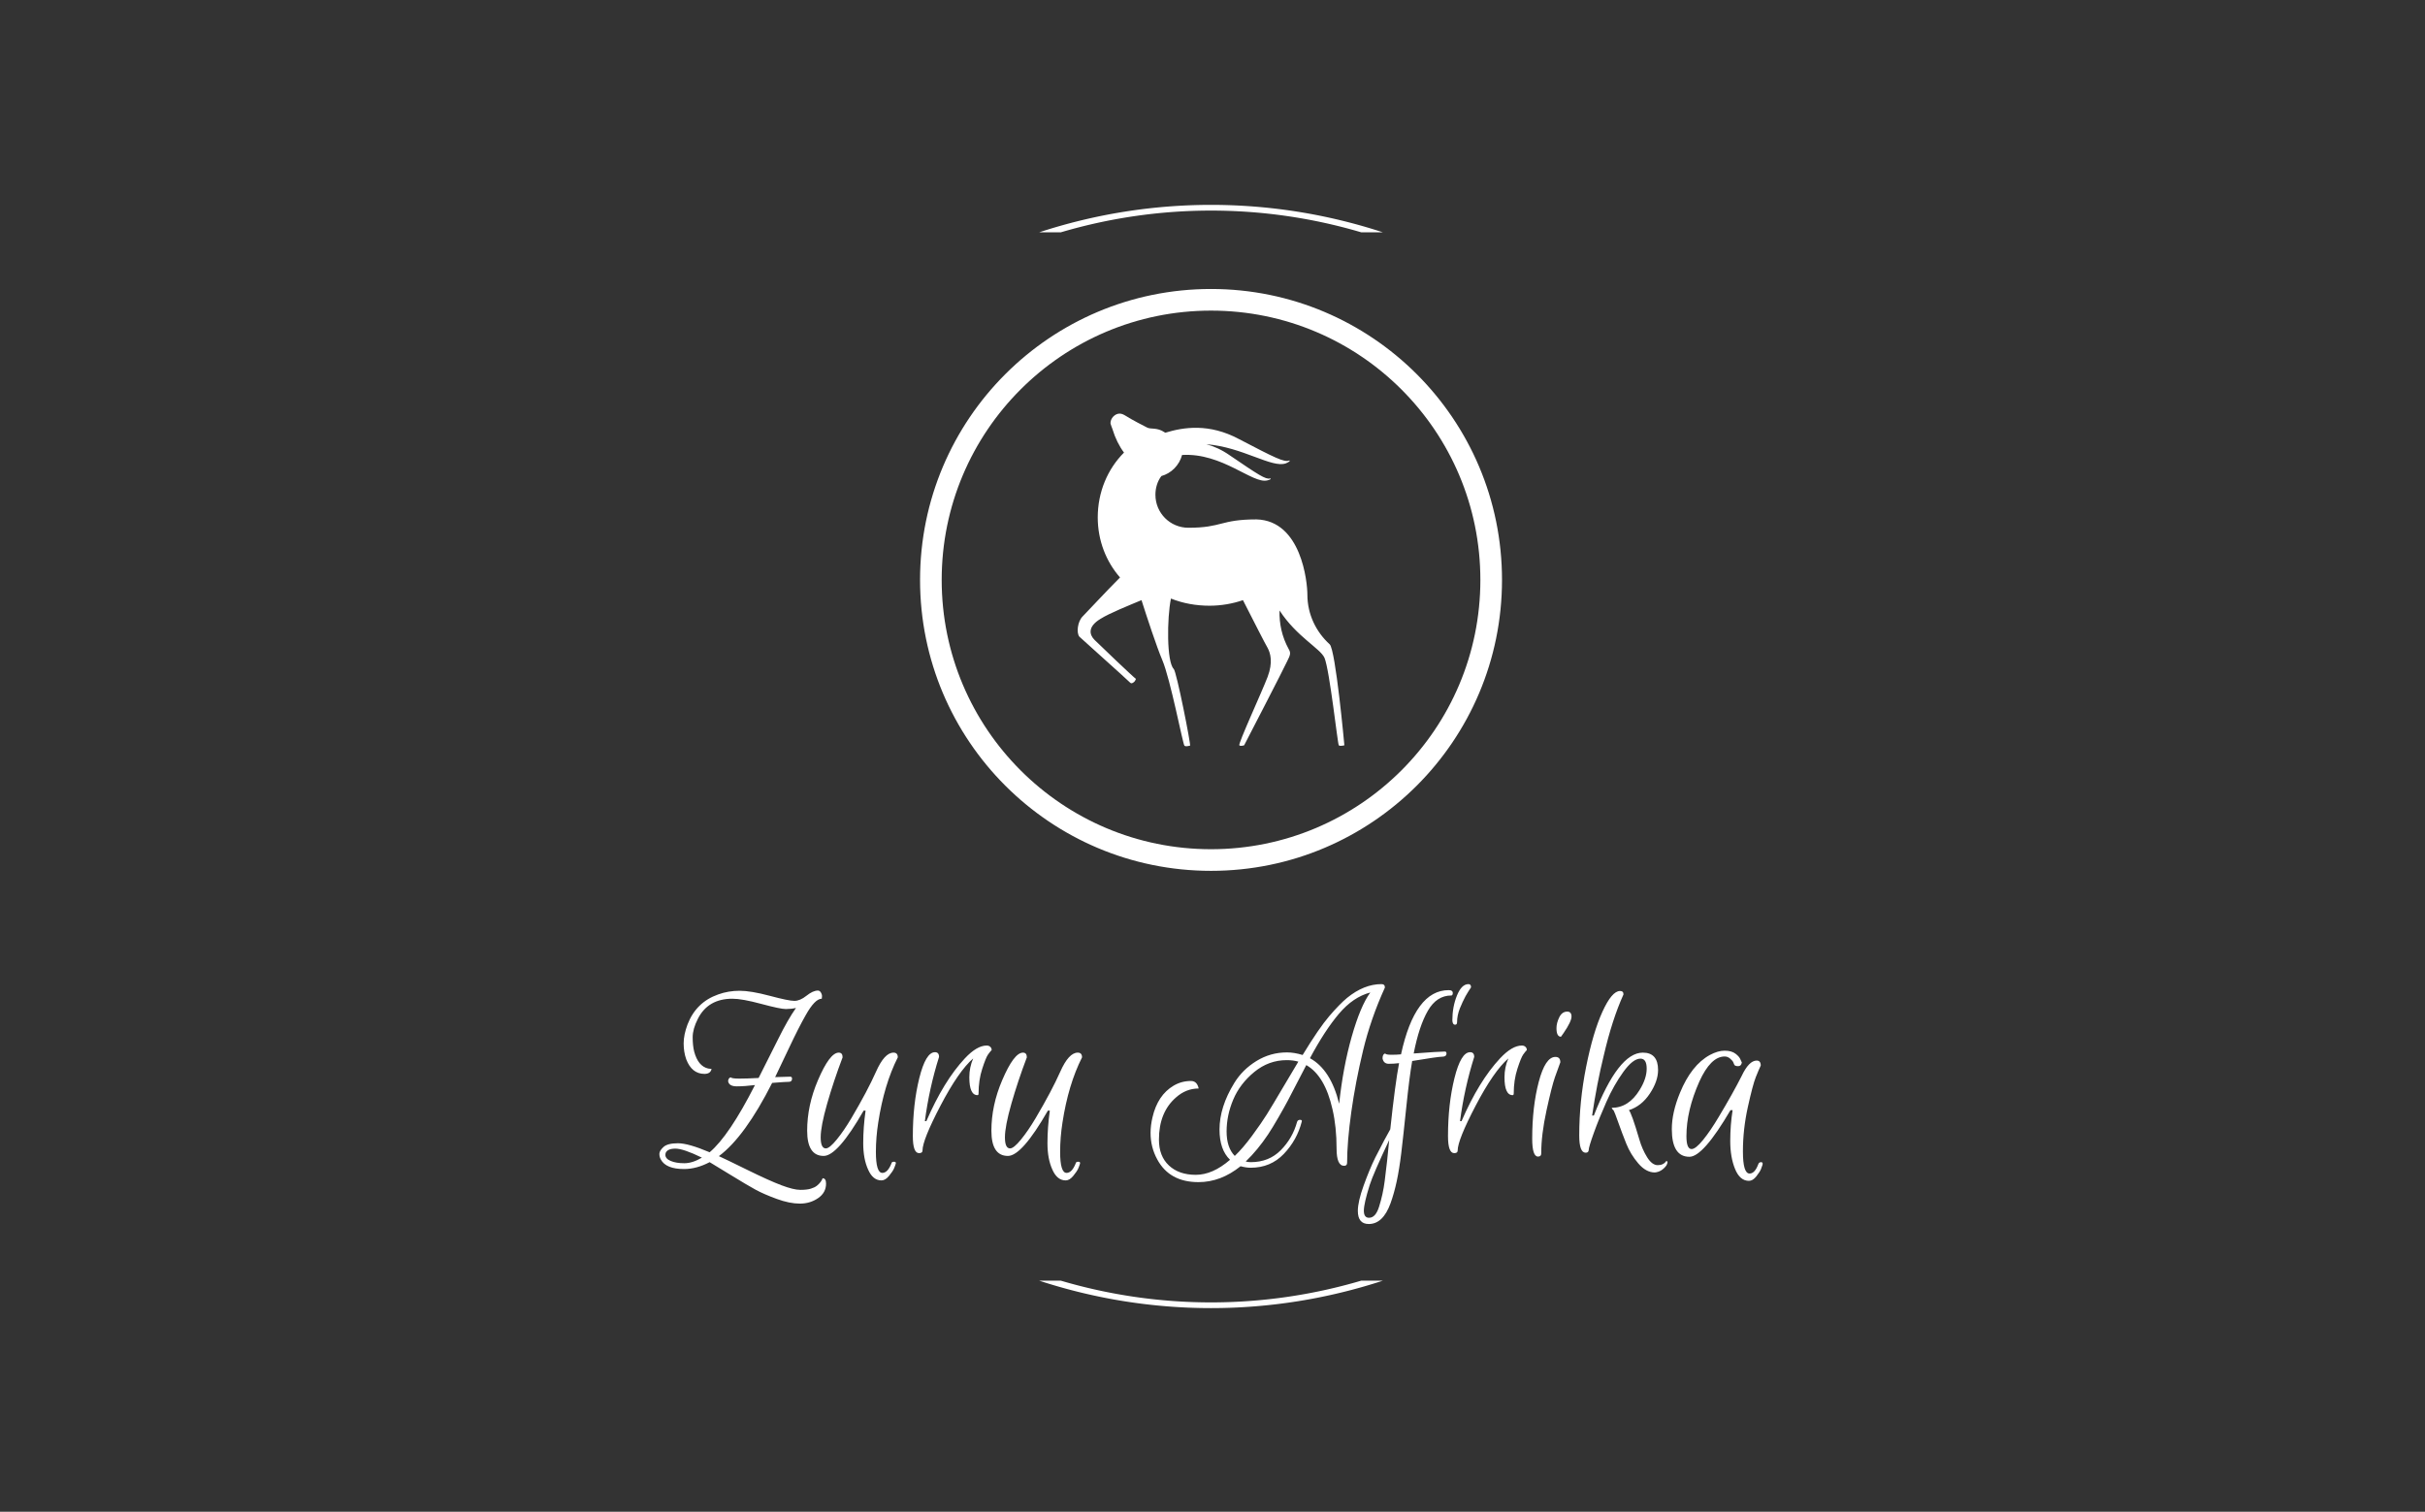 <svg xmlns="http://www.w3.org/2000/svg" version="1.1" xmlns:xlink="http://www.w3.org/1999/xlink" xmlns:svgjs="http://svgjs.dev/svgjs" width="2000" height="1247" viewBox="0 0 2000 1247"><rect x="0" y="0" width="2000" height="1247" fill="#333333" stroke="none"/><g transform="matrix(1,0,0,1,-1.212,0.505)"><svg viewBox="0 0 396 247" data-background-color="#ffffff" preserveAspectRatio="xMidYMid meet" height="1247" width="2000" xmlns="http://www.w3.org/2000/svg" xmlns:xlink="http://www.w3.org/1999/xlink"><g id="tight-bounds" transform="matrix(1,0,0,1,0.24,-0.1)"><svg viewBox="0 0 395.52 247.2" height="247.2" width="395.52"><g><svg></svg></g><g><svg viewBox="0 0 395.52 247.2" height="247.2" width="395.52"><g transform="matrix(1,0,0,1,107.633,47.215)"><svg viewBox="0 0 180.253 152.77" height="152.77" width="180.253"><g><svg viewBox="0 0 244.431 207.162" height="152.77" width="180.253"><g transform="matrix(1,0,0,1,0,154.013)"><svg viewBox="0 0 244.431 53.15" height="53.15" width="244.431"><g id="textblocktransform"><svg viewBox="0 0 244.431 53.15" height="53.15" width="244.431" id="textblock"><g><svg viewBox="0 0 244.431 53.15" height="53.15" width="244.431"><g transform="matrix(1,0,0,1,0,0)"><svg width="244.431" viewBox="-0.8 -32.16 205.46 44.68" height="53.15" data-palette-color="#152232"><path d="M14.14-30.92Q16.24-30.92 19.76-29.98 23.28-29.04 24.34-29.04 25.4-29.04 26.6-30 27.8-30.96 28.72-30.96L28.72-30.96Q29.08-30.96 29.3-30.56 29.52-30.16 29.48-29.82 29.44-29.48 29.44-29.44L29.44-29.44Q28.16-29.44 26.44-26.36L26.44-26.36Q25.16-24.12 23.34-20.26 21.52-16.4 20.76-14.84L20.76-14.84Q22.84-14.92 23.56-14.92L23.56-14.92Q23.96-14.92 23.9-14.44 23.84-13.96 23.3-13.96 22.76-13.96 22.34-13.92 21.92-13.88 21.26-13.84 20.6-13.8 20.2-13.76L20.2-13.76Q15.12-3.72 10.28-0.12L10.28-0.12Q11.52 0.44 15.58 2.44 19.64 4.44 21.92 5.3 24.2 6.16 25.44 6.16 26.68 6.16 27.4 5.94 28.12 5.72 28.52 5.4L28.52 5.4Q29.32 4.76 29.6 4L29.6 4Q30.24 4 30.24 5L30.24 5Q30.24 6.68 28.76 7.7 27.28 8.72 25.36 8.72 23.44 8.72 21.04 7.84 18.64 6.96 17.1 6.12 15.56 5.28 12.5 3.4 9.44 1.52 8.56 1L8.56 1Q6.12 2.28 3.8 2.28L3.8 2.28Q0.44 2.28-0.52 0.52L-0.52 0.52Q-0.8 0.04-0.8-0.54-0.8-1.12-0.04-1.82 0.72-2.52 2.66-2.52 4.6-2.52 8.56-0.84L8.56-0.84Q12.2-3.92 17-13.36L17-13.36Q15.08-13.12 13.62-13.12 12.16-13.12 12-14.08L12-14.08Q12.04-14.68 12.48-14.8L12.48-14.8Q12.68-14.56 14.08-14.56 15.48-14.56 17.68-14.68L17.68-14.68Q18.28-15.84 19.48-18.26 20.68-20.68 21.36-22L21.36-22Q23.12-25.56 24.64-27.72L24.64-27.72Q23.76-27.52 22.74-27.52 21.72-27.52 18.16-28.48 14.6-29.44 12.8-29.44L12.8-29.44Q8.24-29.44 6.36-25.68L6.36-25.68Q5.4-23.8 5.4-22.26 5.4-20.72 5.68-19.6L5.68-19.6Q6.4-16.88 8.28-16.44L8.28-16.44 8.92-16.36Q8.72-15.44 7.6-15.44L7.6-15.44Q5.24-15.44 4.2-18.16L4.2-18.16Q3.72-19.52 3.72-21.12 3.72-22.72 4.44-24.64L4.44-24.64Q6.04-28.8 10.16-30.24L10.16-30.24Q12.04-30.92 14.14-30.92ZM0.32-0.36L0.32-0.36Q0.32 0.36 1.32 0.78 2.32 1.2 3.84 1.2 5.36 1.2 7.12 0.16L7.12 0.16Q3.68-1.52 2.18-1.52 0.68-1.52 0.36-0.68L0.36-0.68Q0.32-0.52 0.32-0.36ZM40.72 3L40.72 3Q41.2 3 41.62 2.58 42.04 2.16 42.4 1.28L42.4 1.28Q42.44 0.92 42.88 0.92 43.32 0.92 43.22 1.28 43.12 1.64 42.9 2.16 42.68 2.68 41.98 3.54 41.28 4.4 40.56 4.4L40.56 4.4Q38.96 4.4 38.08 2.4L38.08 2.4Q37.16 0.4 37.16-2.54 37.16-5.48 37.6-8.6L37.6-8.6 37.24-8.6Q32.4-0.16 29.8-0.16L29.8-0.16Q26.72-0.16 26.72-4.86 26.72-9.56 28.72-14.24L28.72-14.24Q30.92-19.4 32.6-19.4L32.6-19.4Q33.32-19.4 33.32-18.52L33.32-18.52Q31.64-14.08 30.44-9.88 29.24-5.68 29.24-3.62 29.24-1.56 30.2-1.56L30.2-1.56Q30.88-1.56 32.22-3.2 33.56-4.84 34.96-7.2L34.96-7.2Q37.96-12.28 39.54-15.84 41.12-19.4 42.8-19.4L42.8-19.4Q43.6-19.4 43.6-18.52L43.6-18.52Q41.04-13.44 39.96-6.4L39.96-6.4Q39.52-3.6 39.52-0.92L39.52-0.92Q39.52 3 40.72 3ZM58.44-11.48L58.44-11.48Q56.92-11.48 56.92-14.8L56.92-14.8Q56.92-16.68 57.64-18.32L57.64-18.32Q54.92-15.96 51.56-9.54 48.2-3.12 48.2-1.16L48.2-1.16Q48.2-0.68 47.56-0.68L47.56-0.68Q46.4-0.68 46.4-3.84L46.4-3.84Q46.4-9.8 47.6-14.64 48.8-19.48 50.52-19.48L50.52-19.48Q51.28-19.48 51.28-18.6L51.28-18.6Q49.44-12.76 48.64-6.64L48.64-6.64 48.92-6.64Q52.16-14.12 56.08-18.32L56.08-18.32Q58.32-20.72 60.16-20.72L60.16-20.72Q60.56-20.72 60.82-20.48 61.08-20.24 61.08-19.88L61.08-19.88Q60.8-19.6 60.4-19.04 60-18.48 59.32-16.38 58.64-14.28 58.64-11.8L58.64-11.8Q58.64-11.48 58.44-11.48ZM75.03 3L75.03 3Q75.51 3 75.93 2.58 76.35 2.16 76.71 1.28L76.71 1.28Q76.75 0.92 77.19 0.92 77.63 0.92 77.53 1.28 77.43 1.64 77.21 2.16 76.99 2.68 76.29 3.54 75.59 4.4 74.87 4.4L74.87 4.4Q73.27 4.4 72.39 2.4L72.39 2.4Q71.47 0.4 71.47-2.54 71.47-5.48 71.91-8.6L71.91-8.6 71.55-8.6Q66.71-0.16 64.11-0.16L64.11-0.16Q61.03-0.16 61.03-4.86 61.03-9.56 63.03-14.24L63.03-14.24Q65.23-19.4 66.91-19.4L66.91-19.4Q67.63-19.4 67.63-18.52L67.63-18.52Q65.95-14.08 64.75-9.88 63.55-5.68 63.55-3.62 63.55-1.56 64.51-1.56L64.51-1.56Q65.19-1.56 66.53-3.2 67.87-4.84 69.27-7.2L69.27-7.2Q72.27-12.28 73.85-15.84 75.43-19.4 77.11-19.4L77.11-19.4Q77.91-19.4 77.91-18.52L77.91-18.52Q75.35-13.44 74.27-6.4L74.27-6.4Q73.83-3.6 73.83-0.92L73.83-0.92Q73.83 3 75.03 3ZM105.47 0.56L105.47 0.56Q103.51-1.32 103.51-5.08L103.51-5.08Q103.51-9.28 106.27-13.76L106.27-13.76Q107.79-16.24 110.39-17.84 112.99-19.44 116.07-19.44L116.07-19.44Q117.43-19.44 118.99-18.96L118.99-18.96Q122.03-23.96 123.95-26.2 125.87-28.44 127.27-29.6L127.27-29.6Q130.43-32.16 133.67-32.16L133.67-32.16Q134.31-32.16 134.31-31.52L134.31-31.52Q131.67-25.72 130.25-19.82 128.83-13.92 128.05-8.34 127.27-2.76 127.27 1.12L127.27 1.12Q127.27 1.68 126.71 1.68L126.71 1.68Q125.31 1.68 125.31-1.52L125.31-1.52Q125.31-5.56 124.55-8.84L124.55-8.84Q123.15-15.08 119.67-17.08L119.67-17.08Q119.23-16.24 118.01-13.88 116.79-11.52 116.21-10.42 115.63-9.32 114.49-7.34 113.35-5.36 112.55-4.16L112.55-4.16Q110.63-1.28 108.39 0.88L108.39 0.88Q108.79 1 109.35 1L109.35 1Q112.71 1 114.91-1.22 117.11-3.44 117.95-6.48L117.95-6.48Q118.07-6.92 118.59-6.88L118.59-6.88Q118.91-6.84 118.83-6.56L118.83-6.56Q117.95-3.12 115.49-0.54 113.03 2.04 109.31 2.04L109.31 2.04Q108.47 2.04 107.43 1.76L107.43 1.76Q103.75 4.72 99.59 4.72L99.59 4.72Q94.19 4.72 91.91 0.48L91.91 0.48Q90.67-1.8 90.67-4.44L90.67-4.44Q90.67-5.84 91.03-7.36L91.03-7.36Q91.99-11.48 94.95-13.24L94.95-13.24Q96.43-14.12 98.19-14.12L98.19-14.12Q98.75-14.12 99.11-13.78 99.47-13.44 99.63-12.72L99.63-12.72Q97.27-12.72 95.39-11.04L95.39-11.04Q92.23-8.28 92.23-3.2L92.23-3.2Q92.23-0.12 94.09 1.62 95.95 3.36 99.09 3.36 102.23 3.36 105.47 0.56ZM116.03-18L116.03-18Q112.67-18 109.99-15.8 107.31-13.6 106.07-10.66 104.83-7.72 104.83-4.72 104.83-1.72 106.35-0.16L106.35-0.16Q107.87-1.6 109.59-3.94 111.31-6.28 112.31-7.88 113.31-9.48 115.43-13.08 117.55-16.68 118.19-17.72L118.19-17.72Q117.23-18 116.03-18ZM131.59-30.6L131.59-30.6Q128.39-29.76 125.75-26.64 123.11-23.52 120.35-18.36L120.35-18.36Q124.23-16.24 125.79-9.88L125.79-9.88Q126.51-16.68 128.13-22.38 129.75-28.08 131.59-30.6ZM131.31 12.52L131.31 12.52Q129.27 12.52 129.27 10.08L129.27 10.08Q129.27 8.36 130.35 5.36 131.43 2.36 132.51 0.16L132.51 0.16Q134.47-3.68 135.31-5.12L135.31-5.12Q136.23-13.72 136.95-17.44L136.95-17.44Q135.99-17.32 135.03-17.32 134.07-17.32 133.87-18.32L133.87-18.32Q133.87-19.12 134.35-19.24L134.35-19.24Q134.51-19 135.51-19 136.51-19 137.31-19.08L137.31-19.08Q139.91-31.04 146.19-31.04L146.19-31.04Q146.99-31.04 146.95-30.44L146.95-30.44Q146.91-30.04 146.67-30.04L146.67-30.04Q143.95-30.04 142.31-27.2 140.67-24.36 139.67-19.24L139.67-19.24Q144.43-19.6 145.47-19.6L145.47-19.6Q145.83-19.6 145.77-19.12 145.71-18.64 144.95-18.64 144.19-18.64 139.39-17.84L139.39-17.84Q138.87-14.88 138.29-9.24 137.71-3.6 137.35-0.64 136.99 2.32 136.51 4.56 136.03 6.8 135.35 8.68L135.35 8.68Q133.95 12.52 131.31 12.52ZM131.35 11.36L131.35 11.36Q132.59 11.36 133.23 9.28L133.23 9.28Q133.95 7 134.27 4.52L134.27 4.52Q134.75 0.8 135.11-3.12L135.11-3.12Q132.11 3.24 131.47 5.28L131.47 5.28Q130.39 8.72 130.39 10.04 130.39 11.36 131.35 11.36ZM147.39-24.6L147.39-24.6Q146.91-24.6 146.87-25.4L146.87-25.4Q146.87-27.92 147.73-30.04 148.59-32.16 149.87-32.16L149.87-32.16Q150.35-32.16 150.35-31.56L150.35-31.56Q150.07-31.12 149.83-30.76 149.59-30.4 149.33-29.92 149.07-29.44 148.79-28.84 148.51-28.24 148.27-27.64L148.27-27.64Q147.75-26.32 147.75-25.08L147.75-25.08Q147.75-24.6 147.39-24.6ZM158.1-11.48L158.1-11.48Q156.58-11.48 156.58-14.8L156.58-14.8Q156.58-16.68 157.3-18.32L157.3-18.32Q154.58-15.96 151.22-9.54 147.86-3.12 147.86-1.16L147.86-1.16Q147.86-0.68 147.22-0.68L147.22-0.68Q146.06-0.68 146.06-3.84L146.06-3.84Q146.06-9.8 147.26-14.64 148.46-19.48 150.18-19.48L150.18-19.48Q150.94-19.48 150.94-18.6L150.94-18.6Q149.1-12.76 148.3-6.64L148.3-6.64 148.58-6.64Q151.82-14.12 155.74-18.32L155.74-18.32Q157.98-20.72 159.82-20.72L159.82-20.72Q160.22-20.72 160.48-20.48 160.74-20.24 160.74-19.88L160.74-19.88Q160.46-19.6 160.06-19.04 159.66-18.48 158.98-16.38 158.3-14.28 158.3-11.8L158.3-11.8Q158.3-11.48 158.1-11.48ZM161.74-3.4L161.74-3.4Q161.74-9.32 162.96-13.96 164.18-18.6 166.06-18.6L166.06-18.6Q166.98-18.6 166.98-17.6L166.98-17.6Q166.58-16.56 165.98-14.84 165.38-13.12 164.4-8.62 163.42-4.12 163.42-0.6L163.42-0.6Q163.42-0.04 162.82-0.04L162.82-0.04Q161.74-0.04 161.74-3.4ZM167.58-23.04L167.1-22.36Q166.26-22.36 166.26-23.96L166.26-23.96Q166.26-24.92 166.78-25.98 167.3-27.04 168.26-27.04L168.26-27.04Q169.06-27.04 169.06-26.12L169.06-26.12Q169.06-25.2 167.58-23.04L167.58-23.04ZM181.74-12.44L181.74-12.44Q183.06-14.56 183.06-16.42 183.06-18.28 181.9-18.28L181.9-18.28Q180.5-18.28 178.72-15.82 176.94-13.36 175.56-10.24 174.18-7.12 173.22-4.46 172.26-1.8 172.26-1.24L172.26-1.24Q172.22-0.76 171.7-0.76L171.7-0.76Q170.5-0.76 170.5-3.96L170.5-3.96Q170.5-10.32 171.78-16.74 173.06-23.16 174.82-27.02 176.58-30.88 178.1-30.88L178.1-30.88Q178.74-30.88 178.74-30.24L178.74-30.24Q176.62-25.56 175.06-18.84L175.06-18.84Q173.78-13.64 172.9-7.68L172.9-7.68 173.22-7.68Q177.78-19.4 182.34-19.4L182.34-19.4Q185.18-19.4 185.18-16.16L185.18-16.16Q185.18-14.08 183.64-11.76 182.1-9.44 179.74-8.68L179.74-8.68Q180.22-8.24 181.7-3.2L181.7-3.2Q182.22-1.4 183.14 0.08 184.06 1.56 185.12 1.56 186.18 1.56 186.7 0.8L186.7 0.8Q186.94 0.8 186.94 1 186.94 1.2 186.74 1.6L186.74 1.6Q185.86 2.8 184.58 2.92L184.58 2.92Q182.94 2.92 181.5 1.24 180.06-0.44 179.26-2.44 178.46-4.44 177.76-6.42 177.06-8.4 176.9-8.64L176.9-8.64Q176.62-8.84 176.54-9.12L176.54-9.12Q179.7-9.12 181.74-12.44ZM191.02 0L191.02 0Q187.74 0 187.74-5.16L187.74-5.16Q187.74-8.24 189.26-11.92L189.26-11.92Q191.38-17.08 194.82-18.96L194.82-18.96Q196.3-19.76 197.58-19.76 198.86-19.76 199.6-19.2 200.34-18.64 200.54-18.08L200.54-18.08 200.78-17.56Q200.66-16.88 200.1-16.88L200.1-16.88Q199.46-16.88 199.36-17.18 199.26-17.48 199.14-17.7 199.02-17.92 198.58-18.3 198.14-18.68 197.58-18.68L197.58-18.68Q194.98-18.68 192.86-14L192.86-14Q190.46-8.6 190.46-3.84L190.46-3.84Q190.46-1.44 191.42-1.44L191.42-1.44Q192.18-1.44 193.56-3.14 194.94-4.84 196.46-7.4L196.46-7.4Q199.1-11.8 200.74-15.04L200.74-15.04Q202.1-17.92 203.54-17.92L203.54-17.92Q204.3-17.92 204.3-17L204.3-17Q203.94-16.24 203.38-14.84 202.82-13.44 201.9-9.28 200.98-5.12 200.98-1 200.98 3.12 202.22 3.12L202.22 3.12Q202.7 3.12 203.1 2.7 203.5 2.28 203.82 1.44L203.82 1.44Q203.94 1 204.38 1L204.38 1Q204.54 1 204.62 1.12 204.7 1.24 204.62 1.52 204.54 1.8 204.34 2.3 204.14 2.8 203.48 3.64 202.82 4.48 202.1 4.48L202.1 4.48Q200.42 4.48 199.52 2.28 198.62 0.08 198.62-2.92 198.62-5.92 199.06-8.68L199.06-8.68 198.66-8.68Q193.58 0 191.02 0Z" opacity="1" transform="matrix(1,0,0,1,0,0)" fill="#ffffff" class="wordmark-text-0" data-fill-palette-color="primary" id="text-0"></path></svg></g></svg></g></svg></g></svg></g><g transform="matrix(1,0,0,1,57.757,0)"><svg viewBox="0 0 128.918 128.918" height="128.918" width="128.918"><g><svg></svg></g><g id="icon-0"><svg viewBox="0 0 128.918 128.918" height="128.918" width="128.918"><g><path d="M0 64.459c0-35.6 28.859-64.459 64.459-64.459 35.6 0 64.459 28.859 64.459 64.459 0 35.6-28.859 64.459-64.459 64.459-35.6 0-64.459-28.859-64.459-64.459zM64.459 124.125c32.953 0 59.666-26.713 59.666-59.666 0-32.953-26.713-59.666-59.666-59.666-32.953 0-59.666 26.713-59.666 59.666 0 32.953 26.713 59.666 59.666 59.666z" data-fill-palette-color="accent" fill="#ffffff" stroke="transparent"></path></g><g transform="matrix(1,0,0,1,34.92,27.61)"><svg viewBox="0 0 59.078 73.699" height="73.699" width="59.078"><g><svg xmlns="http://www.w3.org/2000/svg" xmlns:xlink="http://www.w3.org/1999/xlink" version="1.1" x="0" y="0" viewBox="16.959 9 67.041 83.633" style="enable-background:new 0 0 100 100;" xml:space="preserve" height="73.699" width="59.078" class="icon-s-0" data-fill-palette-color="accent" id="s-0"><g fill="#5ebc67" data-fill-palette-color="accent"><path d="M80.3 67c-3.4-3.1-5.6-7.5-5.6-12.5 0-3.1-1.5-18.6-12.8-18.9-9.1 0-8.6 2.1-17.1 2.1-4.6 0-8.3-3.7-8.3-8.3 0-1.7 0.5-3.4 1.5-4.7 2.5-0.7 4.5-2.7 5.2-5.3 10.1-0.6 17.7 7.3 21.4 6.4 1.3-0.3 0.8-0.6 0.7-0.5-1.1 0.3-2.9-0.9-10.1-5.8-2-1.4-4-2.3-5.9-2.8 9.1 0.7 16.5 6.1 20 4.8 1.4-0.6 0.9-0.8 0.8-0.7-1.2 0.5-3.6-0.7-12.6-5.4-7.5-4-13.9-3-18.5-1.6-0.1 0-0.1-0.1-0.2-0.1-1.9-1.3-3.5-0.7-4.4-1.2-0.8-0.4-3.9-2-5.3-2.9C28.6 9.3 28.1 9 27.5 9c-1.2 0-2.3 1.2-2.3 2.4 0 0.2 0.5 1.5 0.5 1.5 0.7 2.3 1.7 4.3 2.9 5.9-4.1 4.1-6.6 9.9-6.6 16.3 0 5.8 2.1 11.1 5.6 15.1-3.4 3.4-8.5 8.9-9.4 9.8-1.3 1.3-1.6 4.2-0.8 5.1 0.6 0.6 11.5 10.3 12.7 11.5 0.4 0.4 0.7 0.1 1-0.1 0.3-0.2 0.5-0.8 0.5-0.8-0.5-0.3-9.2-8.6-10.4-9.8-1.3-1.3-1.8-3.3 1.5-5.3 2.2-1.4 7.2-3.4 10.3-4.7 1.4 4.4 3.8 11.7 5.2 15 2.1 4.9 5.2 21.3 5.6 21.6 0.4 0.3 1.1 0 1.4 0 0.3 0-3.4-18.7-4.1-19.3-1.8-1.8-1.7-12.8-0.7-17.7 3 1.2 6.3 1.8 9.7 1.8 2.9 0 5.8-0.5 8.4-1.4 2.5 4.9 5.7 11.2 6.2 12 0.7 1.3 1.4 3.6 0 7.3-1.4 3.7-7.5 16.9-7.1 17.2 0.3 0.3 1.2 0 1.2 0s10.2-19.7 10.8-21.1c0.8-1.6 1-2.1 0.4-3.1-1.7-3.1-2.4-6.4-2.3-9.7C72 65.1 77.9 68 79 70.4c1.3 3.1 3.3 21.7 3.6 22 0.3 0.3 1.4 0 1.4 0S81.8 68.3 80.3 67z" fill="#ffffff" data-fill-palette-color="accent"></path></g></svg></g></svg></g></svg></g></svg></g><g></g></svg></g></svg></g><g><path d="M169.671 37.962A90.127 90.127 0 0 1 225.849 37.962L222.314 37.962A86.592 86.592 0 0 0 173.206 37.962L169.671 37.962M169.671 209.238A90.127 90.127 0 0 0 225.849 209.238L222.314 209.238A86.592 86.592 0 0 1 173.206 209.238L169.671 209.238" fill="#ffffff" stroke="transparent" data-fill-palette-color="tertiary"></path></g></svg></g><defs></defs></svg><rect width="395.52" height="247.2" fill="none" stroke="none" visibility="hidden"></rect></g></svg></g></svg>